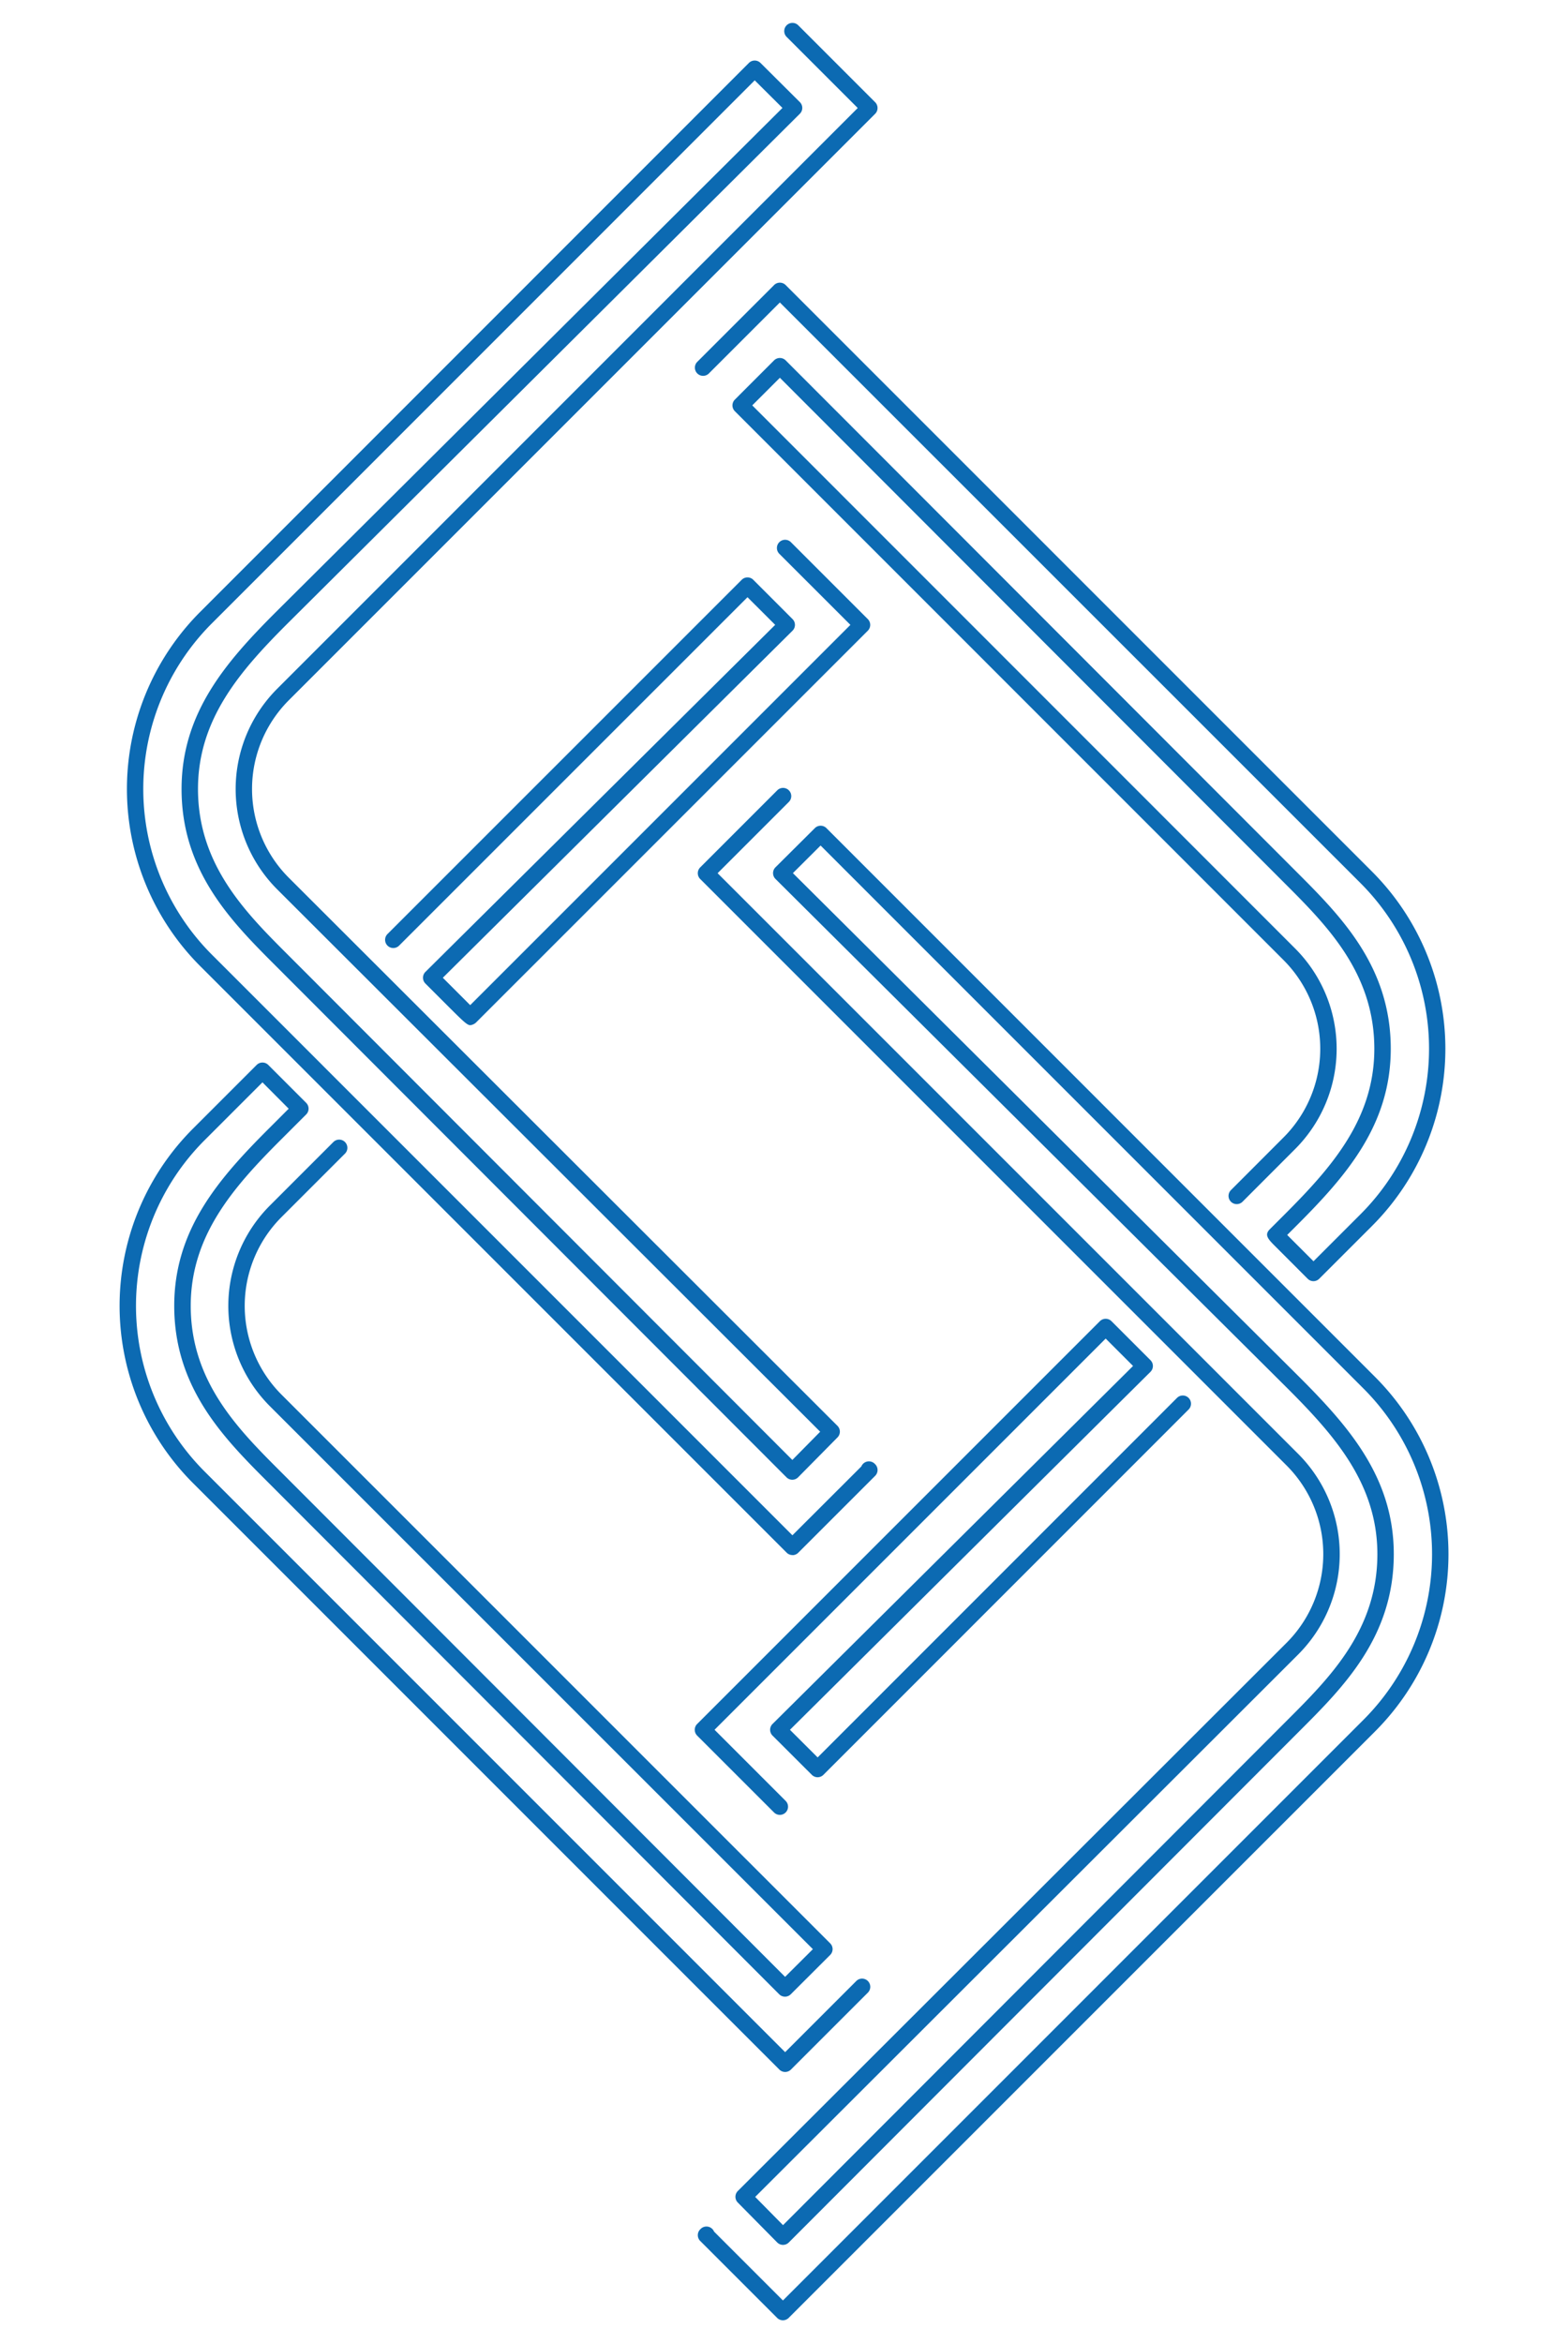 <?xml version="1.0" encoding="utf-8"?><svg id="Layer_1" data-name="Layer 1" xmlns="http://www.w3.org/2000/svg" viewBox="0 0 1415.93 2115.57"><defs><style>.cls-1{fill:#0c6ab2;}</style></defs><title>footer-device-blue2</title><path class="cls-1" d="M424.69,925.6c-2.95,0-6.69-3.75-22.94-20L384.15,888a7.41,7.41,0,0,1,0-10.5L700,564.15,675,539.2,360.39,853.77a7.4,7.4,0,1,1-10.47-10.47L669.77,523.48a7.44,7.44,0,0,1,5.24-2.17h0a7.4,7.4,0,0,1,5.23,2.17l35.43,35.46a7.4,7.4,0,0,1,0,10.49L399.88,882.78,424.6,907.5,767.93,564.17,703.73,500a7.41,7.41,0,0,1,10.48-10.48l69.44,69.44a7.42,7.42,0,0,1,0,10.48L429.84,923.22a9.25,9.25,0,0,1-5.15,2.38"/><path class="cls-1" d="M715.59,1404a7.39,7.39,0,0,1-5.24-2.17L180.91,872.4a226.32,226.32,0,0,1,0-320.08L676.27,56.83a7.41,7.41,0,0,1,10.47,0L722.29,92.2a7.41,7.41,0,0,1,0,10.5L259.79,562.8c-42.69,42.69-81,86.27-81,149.55,0,68.53,43.07,111.59,81.07,149.57l455.64,456.22,25.14-25.5L250.35,803a128.06,128.06,0,0,1,0-181.18L774.55,97.52l-64.2-64.2a7.41,7.41,0,0,1,10.48-10.48l69.44,69.45a7.41,7.41,0,0,1,0,10.47L260.79,632.24a113.29,113.29,0,0,0,0,160.24l495.47,494.88a7.39,7.39,0,0,1,0,10.44l-35.55,36a7.39,7.39,0,0,1-10.51,0L249.36,872.4c-40-40-85.41-85.38-85.41-160,0-69,40.39-115,85.37-160L706.57,97.45,681.52,72.53,191.34,562.79a211.5,211.5,0,0,0,0,299.13l524.21,524.24L777.8,1324a7.4,7.4,0,0,1,12.09-2.42l.4.4a7.41,7.41,0,0,1,0,10.48l-69.46,69.45a7.37,7.37,0,0,1-5.24,2.17"/><path class="cls-1" d="M709,1870.69a7.37,7.37,0,0,1-5.24-2.17L174.29,1339.05a226.32,226.32,0,0,1,0-320.08l57.48-57.48a7.42,7.42,0,0,1,10.48,0l34.23,34.23a7.42,7.42,0,0,1,0,10.48l-23.25,23.24c-42.7,42.7-81,86.27-81,149.56,0,68.54,43.07,111.59,81.07,149.57l455.65,456.25,25.09-25L243.72,1269.6a128.07,128.07,0,0,1,0-181.18l57.47-57.48a7.41,7.41,0,0,1,10.47,10.48l-57.47,57.47a113.25,113.25,0,0,0,0,160.23l495.48,495.44a7.4,7.4,0,0,1,0,10.48l-35.58,35.5a7.4,7.4,0,0,1-10.47,0L242.74,1339c-40-40-85.41-85.37-85.41-160,0-69,40.38-115,85.37-160l18-18L237,977.2l-52.24,52.24a211.5,211.5,0,0,0,0,299.13L709,1852.81l64.22-64.22a7.41,7.41,0,1,1,10.48,10.48l-69.46,69.45a7.37,7.37,0,0,1-5.24,2.17"/><path class="cls-1" d="M704.22,1638.58a7.37,7.37,0,0,1-5.24-2.17L629.54,1567a7.42,7.42,0,0,1,0-10.48l363.67-363.67a7.42,7.42,0,0,1,10.48,0l35.22,35.22a7.4,7.4,0,0,1,0,10.49L713.34,1561.77l25,24.94,324.35-324.44a7.41,7.41,0,1,1,10.48,10.47L743.56,1602.42a7.41,7.41,0,0,1-10.48,0L697.61,1567a7.4,7.4,0,0,1,0-10.5l325.56-323.23-24.73-24.73-353.19,353.2,64.2,64.21a7.41,7.41,0,0,1-5.24,12.64"/><path class="cls-1" d="M1186.09,1156.72a7.35,7.35,0,0,1-5.23-2.17L1152,1125.67c-6.82-6.83-10.58-10.59-5.34-15.83l13.38-13.38c42.7-42.7,81-86.27,81-149.56,0-68.53-43.08-111.59-81.08-149.57L704.25,341.08,679.3,366,1169.47,856.3a128.09,128.09,0,0,1,0,181.19l-47.58,47.64a7.41,7.41,0,0,1-10.48-10.47L1159,1027a113.25,113.25,0,0,0,0-160.24L663.59,371.27a7.4,7.4,0,0,1,0-10.48L699,325.36a7.43,7.43,0,0,1,5.23-2.16h0a7.42,7.42,0,0,1,5.24,2.17l461,461.49c40,40,85.41,85.37,85.41,160,0,69-40.38,115.05-85.37,160l-8.15,8.14,23.75,23.76,42.38-42.38a211.5,211.5,0,0,0,0-299.13L704.22,273.09,640,337.31a7.41,7.41,0,0,1-10.48-10.47L699,257.38a7.42,7.42,0,0,1,10.48,0L1238.9,786.85a226.33,226.33,0,0,1,0,320.09l-47.62,47.61a7.4,7.4,0,0,1-5.24,2.17"/><path class="cls-1" d="M707,2094.9a7.43,7.43,0,0,1-5.24-2.17l-69.46-69.46a7.42,7.42,0,0,1,0-10.47l.41-.4a7.41,7.41,0,0,1,10.47,0,7.21,7.21,0,0,1,1.62,2.41L707,2077l524.21-524.24a211.5,211.5,0,0,0,0-299.13L741,763.39l-25,24.92,457.23,454.85c45,45,85.38,91.1,85.38,160,0,74.67-45.38,120-85.41,160l-460.9,461.48a7.42,7.42,0,0,1-5.24,2.17h0a7.41,7.41,0,0,1-5.25-2.2l-35.55-36a7.41,7.41,0,0,1,0-10.44l495.48-494.89a113.26,113.26,0,0,0,0-160.23L632.29,793.62a7.42,7.42,0,0,1,0-10.48l69.43-69.44a7.41,7.41,0,1,1,10.48,10.47L648,788.38l524.24,524.24a128.07,128.07,0,0,1,0,181.19L681.94,1983.5,707.08,2009l455.63-456.2c38-38,81.08-81,81.08-149.58,0-63.29-38.33-106.86-81-149.56L700.26,793.56a7.41,7.41,0,0,1,0-10.5l35.56-35.38a7.39,7.39,0,0,1,10.46,0l495.41,495.48a226.32,226.32,0,0,1,0,320.09L712.2,2092.73a7.42,7.42,0,0,1-5.24,2.17"/></svg>